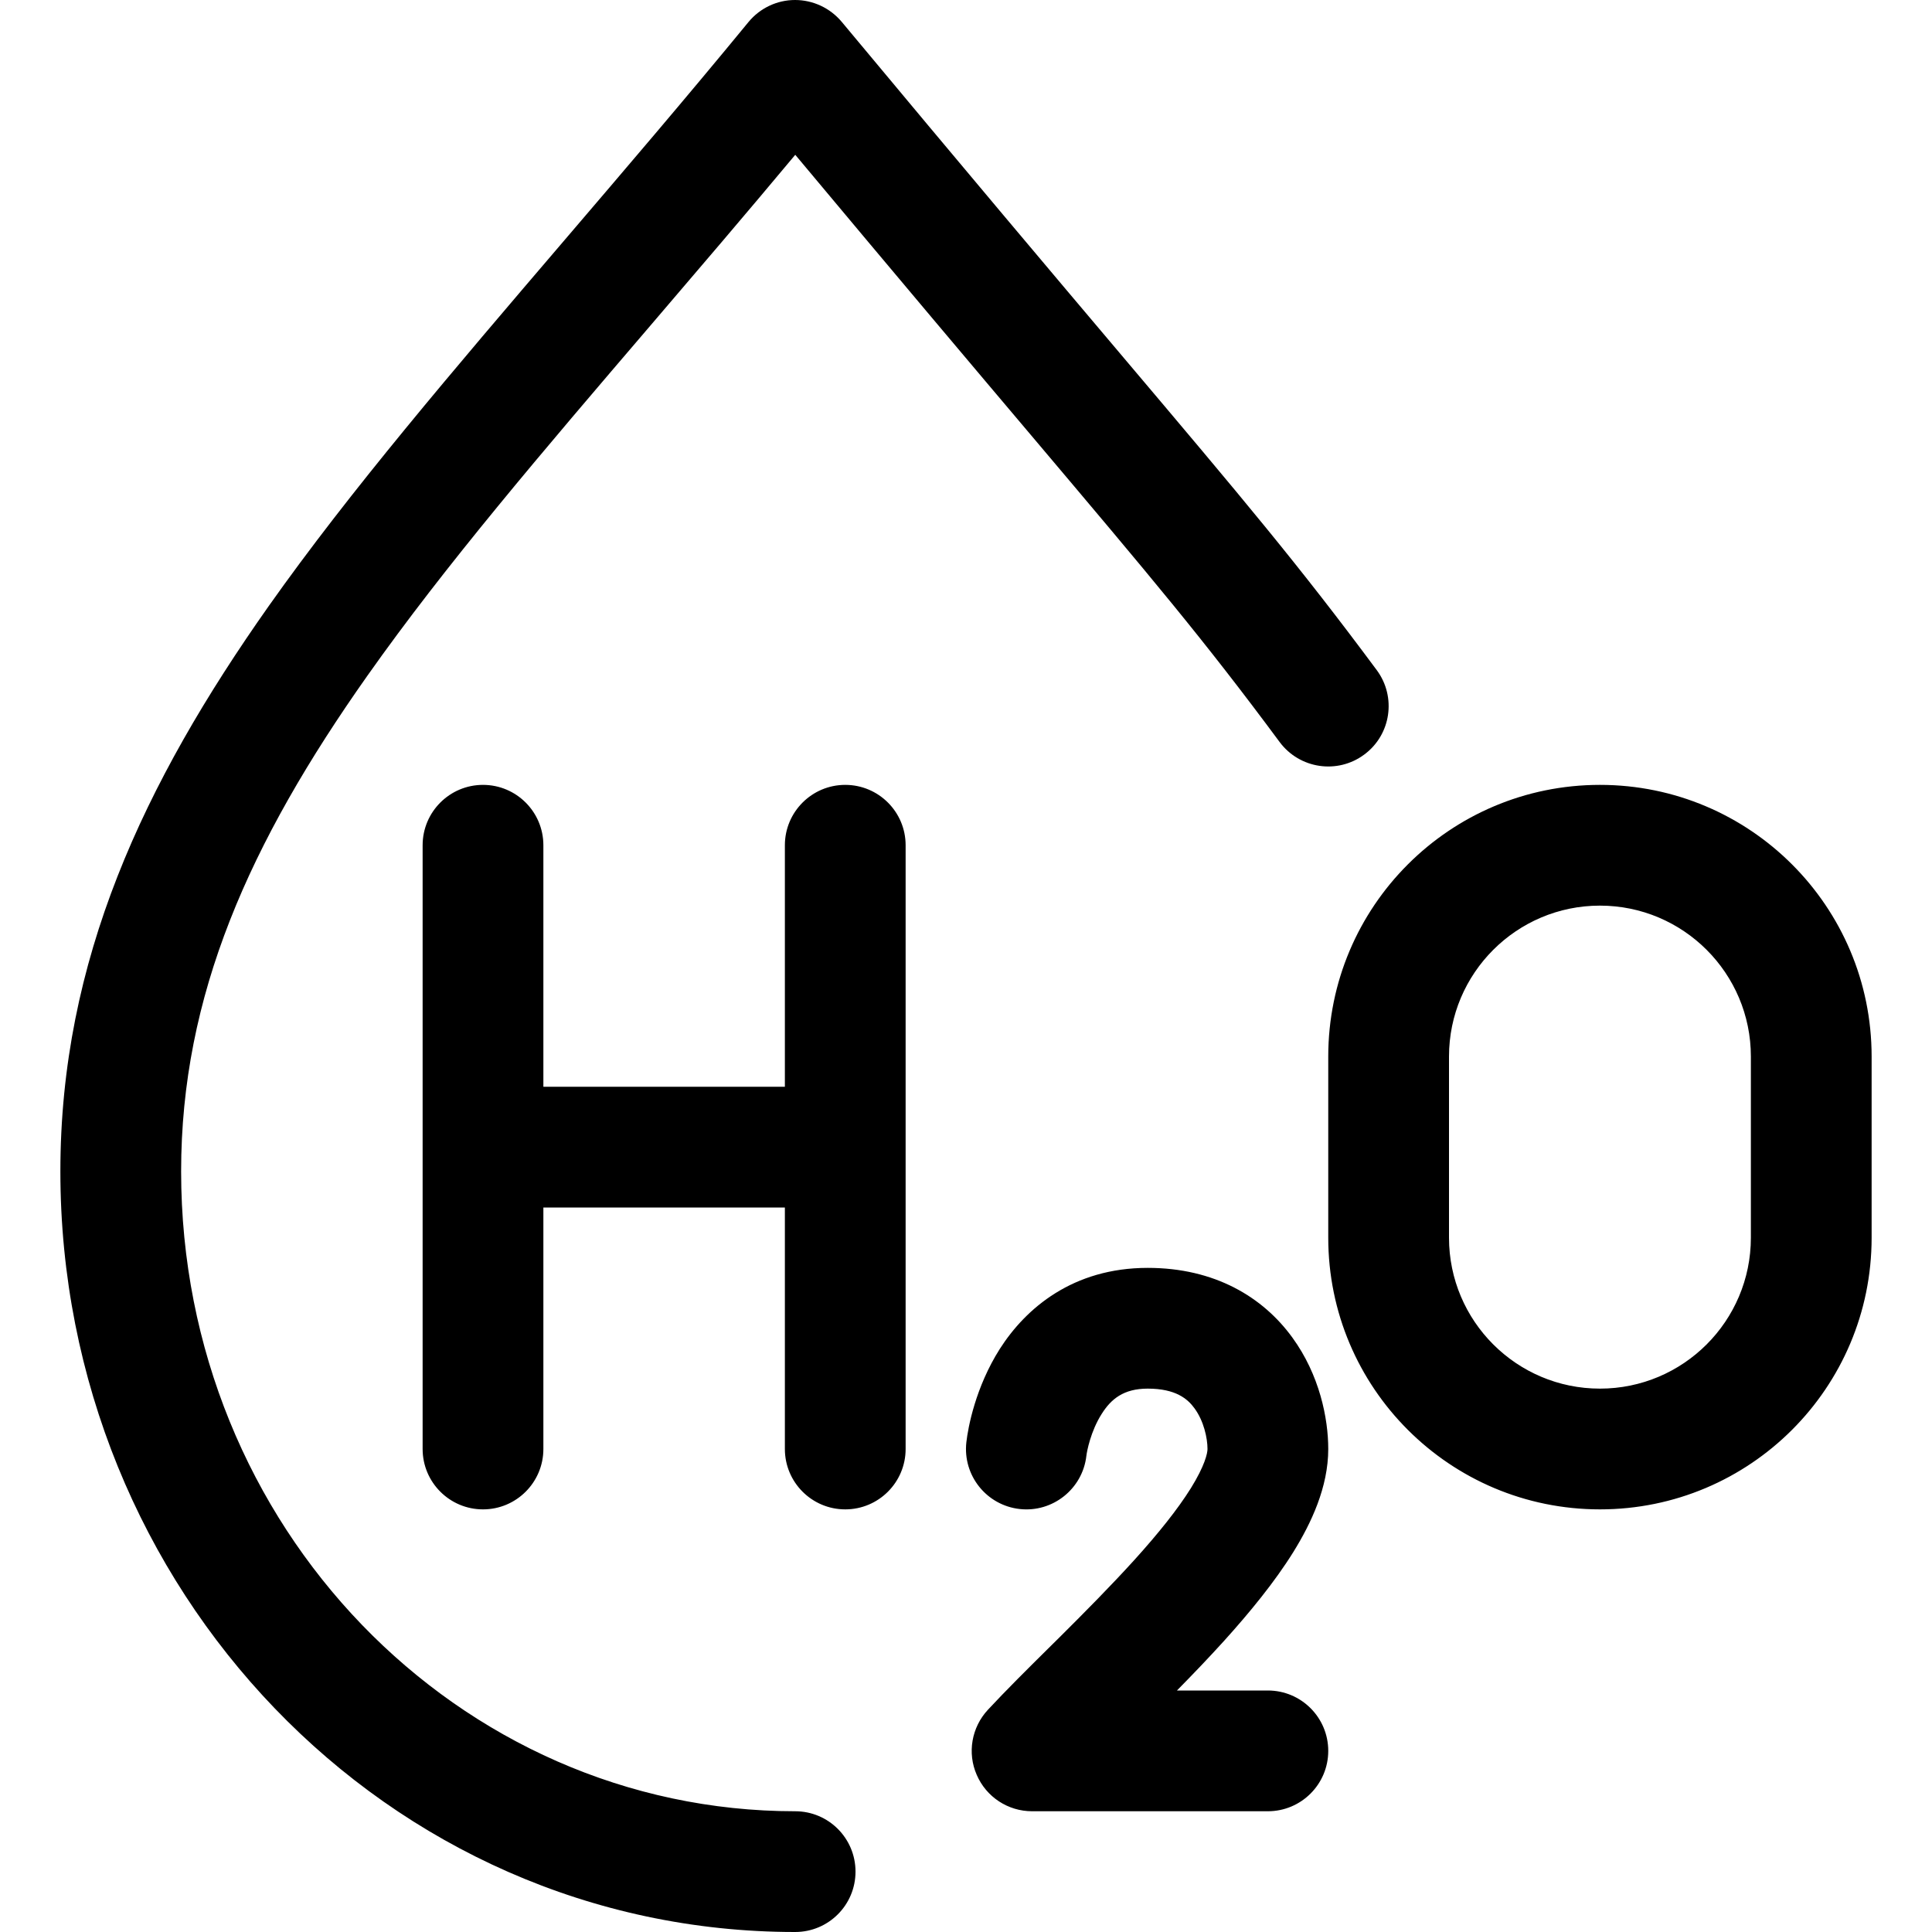 <svg width="16" height="16" viewBox="0 0 16 16" fill="none" xmlns="http://www.w3.org/2000/svg">
<g clip-path="url(#clip0_18116_11023)">
<path fill-rule="evenodd" clip-rule="evenodd" d="M6.584 2.18143e-06C6.733 -0 6.874 0.066 6.97 0.18C8.001 1.418 8.731 2.283 9.29 2.944C10.302 4.141 10.75 4.672 11.402 5.55C11.566 5.772 11.52 6.085 11.298 6.249C11.076 6.414 10.763 6.367 10.598 6.146C9.966 5.293 9.542 4.792 8.553 3.621C8.065 3.044 7.441 2.305 6.586 1.282C6.172 1.778 5.774 2.243 5.396 2.685C4.487 3.747 3.69 4.679 3.044 5.594C2.063 6.983 1.5 8.244 1.5 9.701C1.5 12.645 3.794 15 6.585 15C6.862 15 7.085 15.224 7.085 15.5C7.085 15.776 6.862 16 6.585 16C3.207 16 0.5 13.162 0.5 9.701C0.5 7.954 1.187 6.491 2.227 5.017C2.899 4.066 3.747 3.074 4.679 1.984C5.167 1.413 5.679 0.815 6.199 0.182C6.294 0.067 6.435 0 6.584 2.18143e-06ZM4 6.5C4.276 6.5 4.5 6.724 4.5 7V9H6.5V7C6.5 6.724 6.724 6.5 7 6.5C7.276 6.5 7.5 6.724 7.5 7V12C7.5 12.276 7.276 12.5 7 12.5C6.724 12.5 6.5 12.276 6.5 12V10H4.5V12C4.5 12.276 4.276 12.5 4 12.5C3.724 12.5 3.5 12.276 3.5 12L3.5 7C3.5 6.724 3.724 6.5 4 6.5ZM11 8.75C11 7.507 12.007 6.5 13.25 6.5C14.493 6.5 15.5 7.507 15.5 8.75V10.25C15.5 11.493 14.493 12.5 13.25 12.5C12.007 12.5 11 11.493 11 10.25V8.75ZM13.25 7.5C12.56 7.5 12 8.06 12 8.75V10.25C12 10.94 12.56 11.5 13.25 11.5C13.94 11.5 14.5 10.94 14.5 10.25V8.75C14.5 8.06 13.94 7.5 13.25 7.5ZM9.124 11.709C9.032 11.853 9.001 12.021 8.997 12.056C8.966 12.33 8.718 12.528 8.444 12.497C8.17 12.466 7.972 12.219 8.003 11.944C8.017 11.82 8.079 11.488 8.28 11.171C8.496 10.833 8.886 10.5 9.505 10.5C10.06 10.5 10.459 10.742 10.702 11.076C10.928 11.386 11 11.746 11 12C11 12.316 10.859 12.614 10.711 12.853C10.556 13.102 10.35 13.353 10.139 13.587C10.012 13.727 9.879 13.866 9.747 14H10.5C10.776 14 11 14.224 11 14.5C11 14.776 10.776 15 10.5 15H8.547C8.348 15 8.168 14.882 8.089 14.699C8.009 14.517 8.046 14.305 8.182 14.159C8.329 14.001 8.506 13.825 8.686 13.647C8.716 13.618 8.745 13.588 8.775 13.559C8.988 13.347 9.203 13.13 9.397 12.916C9.592 12.7 9.752 12.501 9.862 12.325C9.978 12.138 10 12.035 10 12C10 11.909 9.969 11.768 9.893 11.664C9.836 11.585 9.737 11.5 9.505 11.5C9.304 11.5 9.201 11.587 9.124 11.709Z" fill="#102938" style="fill:#102938;fill:color(display-p3 0.062 0.163 0.218);fill-opacity:1;"/>
</g>
<defs>
<clipPath id="clip0_18116_11023">
<rect width="16" height="16" fill="white" style="fill:white;fill-opacity:1;"/>
</clipPath>
</defs>
</svg>
